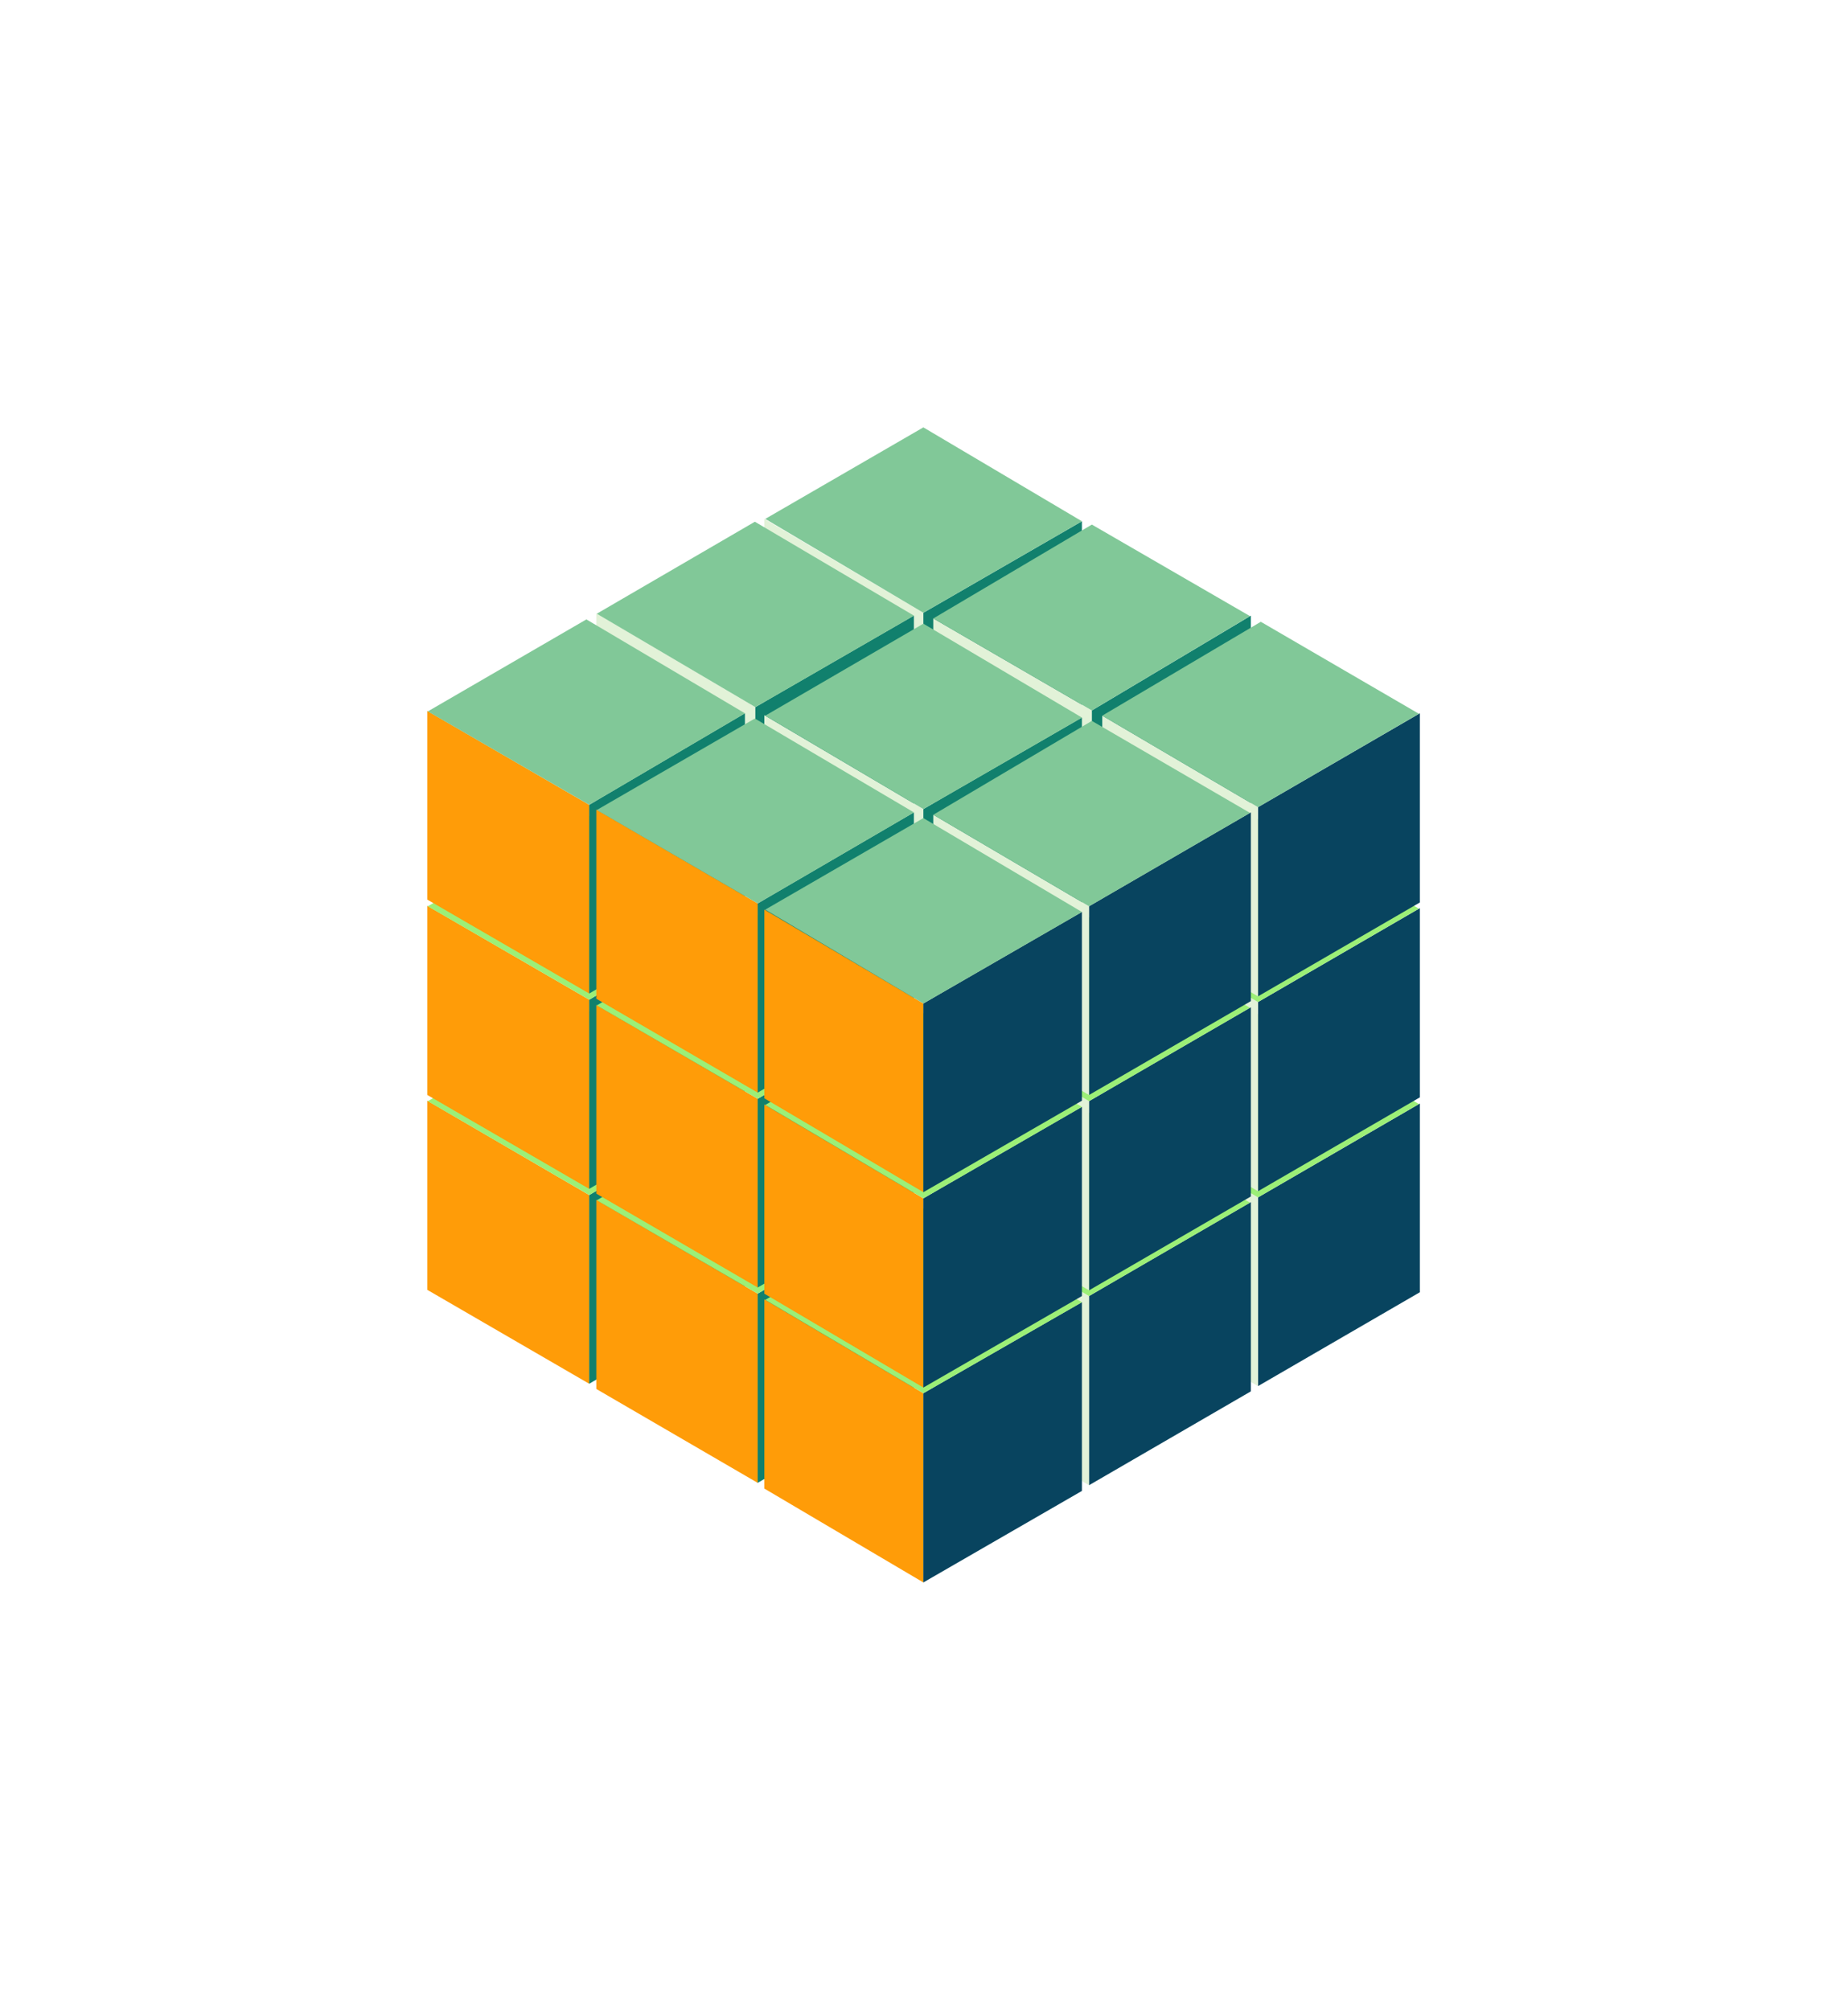 <svg width="320" height="348" viewBox="0 0 320 348" fill="none" xmlns="http://www.w3.org/2000/svg">
<g filter="url(#filter0_d_112_7852)">
<path d="M159.889 134.778L132.352 118.522L132.352 85.846L159.889 102.102L159.889 134.778Z" fill="#E2F2D8"/>
<path d="M159.889 134.778L187.344 119.015L187.344 86.256L159.889 102.102L159.889 134.778Z" fill="#11806D"/>
<path d="M132.516 85.846L159.889 70L187.344 86.256L159.889 102.102L132.516 85.846Z" fill="#81C898"/>
<path d="M189.065 151.691L216.601 135.353L216.601 102.594L189.065 119.015L189.065 151.691Z" fill="#11806D"/>
<path d="M189.065 151.691L161.61 135.764L161.61 103.087L189.065 119.015L189.065 151.691Z" fill="#E2F2D8"/>
<path d="M216.438 102.677L189.065 86.831L161.61 103.087L189.065 119.015L216.438 102.677Z" fill="#81C898"/>
<path d="M130.795 151.199L103.258 134.86L103.258 102.184L130.795 118.44L130.795 151.199Z" fill="#E2F2D8"/>
<path d="M130.795 151.199L158.25 135.353L158.25 102.594L130.795 118.44L130.795 151.199Z" fill="#11806D"/>
<path d="M103.34 102.266L130.713 86.338L158.25 102.594L130.795 118.44L103.34 102.266Z" fill="#81C898"/>
<path d="M159.889 168.851L132.352 152.594L132.352 119.836L159.889 136.092L159.889 168.851Z" fill="#E2F2D8"/>
<path d="M159.889 168.851L187.344 153.005L187.344 120.246L159.889 136.092L159.889 168.851Z" fill="#11806D"/>
<path d="M132.516 119.918L159.889 103.99L187.344 120.246L159.889 136.092L132.516 119.918Z" fill="#81C898"/>
<path d="M217.831 236.01L245.859 219.754L245.859 187.077L217.831 203.333L217.831 236.01Z" fill="#08445F"/>
<path d="M217.831 236.01L190.868 220.246L190.868 187.488L217.831 203.333L217.831 236.01Z" fill="#E2F2D8"/>
<path d="M245.695 187.159L218.322 171.232L190.868 187.488L217.831 203.333L245.695 187.159Z" fill="#9CEF77"/>
<path d="M188.573 253.169L216.601 236.913L216.601 204.154L188.573 220.411L188.573 253.169Z" fill="#08445F"/>
<path d="M188.573 253.169L161.61 237.323L161.61 204.647L188.573 220.411L188.573 253.169Z" fill="#E2F2D8"/>
<path d="M216.438 204.236L189.065 188.391L161.61 204.647L188.573 220.411L216.438 204.236Z" fill="#9CEF77"/>
<path d="M102.029 235.599L74 219.343L74 186.585L102.029 202.923L102.029 235.599Z" fill="#FF9C08"/>
<path d="M102.029 235.599L128.992 219.754L128.992 187.077L102.029 202.923L102.029 235.599Z" fill="#11806D"/>
<path d="M74.082 186.667L101.537 170.821L128.992 187.077L102.029 202.923L74.082 186.667Z" fill="#9CEF77"/>
<path d="M131.204 252.759L103.258 236.502L103.258 203.744L131.204 220L131.204 252.759Z" fill="#FF9C08"/>
<path d="M131.204 252.759L158.25 236.913L158.25 204.154L131.204 220L131.204 252.759Z" fill="#11806D"/>
<path d="M103.34 203.826L130.713 187.898L158.25 204.154L131.204 220L103.34 203.826Z" fill="#9CEF77"/>
<path d="M159.889 270L132.352 253.744L132.352 220.985L159.889 237.241L159.889 270Z" fill="#FF9C08"/>
<path d="M159.889 270L187.344 254.154L187.344 221.478L159.889 237.241L159.889 270Z" fill="#08445F"/>
<path d="M132.516 221.067L159.889 205.222L187.344 221.478L159.889 237.241L132.516 221.067Z" fill="#9CEF77"/>
<path d="M217.831 202.266L245.859 186.01L245.859 153.251L217.831 169.507L217.831 202.266Z" fill="#08445F"/>
<path d="M217.831 202.266L190.868 186.42L190.868 153.744L217.831 169.507L217.831 202.266Z" fill="#E2F2D8"/>
<path d="M245.695 153.333L218.322 137.488L190.868 153.744L217.831 169.507L245.695 153.333Z" fill="#9CEF77"/>
<path d="M188.573 219.425L216.601 203.169L216.601 170.411L188.573 186.667L188.573 219.425Z" fill="#08445F"/>
<path d="M188.573 219.425L161.61 203.58L161.61 170.821L188.573 186.667L188.573 219.425Z" fill="#E2F2D8"/>
<path d="M216.438 170.493L189.065 154.565L161.61 170.821L188.573 186.667L216.438 170.493Z" fill="#9CEF77"/>
<path d="M102.029 201.855L74 185.599L74 152.841L102.029 169.097L102.029 201.855Z" fill="#FF9C08"/>
<path d="M102.029 201.855L128.992 186.01L128.992 153.251L102.029 169.097L102.029 201.855Z" fill="#11806D"/>
<path d="M74.082 152.923L101.537 136.995L128.992 153.251L102.029 169.097L74.082 152.923Z" fill="#9CEF77"/>
<path d="M131.204 218.933L103.258 202.677L103.258 170L131.204 186.256L131.204 218.933Z" fill="#FF9C08"/>
<path d="M131.204 218.933L158.25 203.169L158.25 170.411L131.204 186.256L131.204 218.933Z" fill="#11806D"/>
<path d="M103.34 170.082L130.713 154.154L158.25 170.411L131.204 186.256L103.34 170.082Z" fill="#9CEF77"/>
<path d="M159.889 236.256L132.352 220L132.352 187.241L159.889 203.498L159.889 236.256Z" fill="#FF9C08"/>
<path d="M159.889 236.256L187.344 220.411L187.344 187.652L159.889 203.498L159.889 236.256Z" fill="#08445F"/>
<path d="M132.516 187.324L159.889 171.396L187.344 187.652L159.889 203.498L132.516 187.324Z" fill="#9CEF77"/>
<path d="M217.831 168.522L245.859 152.266L245.859 119.507L217.831 135.764L217.831 168.522Z" fill="#08445F"/>
<path d="M217.831 168.522L190.868 152.676L190.868 119.918L217.831 135.764L217.831 168.522Z" fill="#E2F2D8"/>
<path d="M245.695 119.59L218.322 103.662L190.868 119.918L217.831 135.764L245.695 119.59Z" fill="#81C898"/>
<path d="M188.573 185.599L216.601 169.343L216.601 136.667L188.573 152.923L188.573 185.599Z" fill="#08445F"/>
<path d="M188.573 185.599L161.61 169.836L161.61 137.077L188.573 152.923L188.573 185.599Z" fill="#E2F2D8"/>
<path d="M216.438 136.749L189.065 120.821L161.61 137.077L188.573 152.923L216.438 136.749Z" fill="#81C898"/>
<path d="M102.029 168.03L74 151.773L74 119.097L102.029 135.353L102.029 168.03Z" fill="#FF9C08"/>
<path d="M102.029 168.03L128.992 152.266L128.992 119.507L102.029 135.353L102.029 168.03Z" fill="#11806D"/>
<path d="M74.082 119.179L101.537 103.251L128.992 119.507L102.029 135.353L74.082 119.179Z" fill="#81C898"/>
<path d="M131.204 185.189L103.258 168.933L103.258 136.174L131.204 152.43L131.204 185.189Z" fill="#FF9C08"/>
<path d="M131.204 185.189L158.25 169.343L158.25 136.667L131.204 152.43L131.204 185.189Z" fill="#11806D"/>
<path d="M103.34 136.256L130.713 120.411L158.25 136.667L131.204 152.43L103.34 136.256Z" fill="#81C898"/>
<path d="M159.889 202.43L132.352 186.174L132.352 153.498L159.889 169.754L159.889 202.43Z" fill="#FF9C08"/>
<path d="M159.889 202.43L187.344 186.585L187.344 153.908L159.889 169.754L159.889 202.43Z" fill="#08445F"/>
<path d="M132.516 153.498L159.889 137.652L187.344 153.908L159.889 169.754L132.516 153.498Z" fill="#81C898"/>
</g>
<defs>
<filter id="filter0_d_112_7852" x="0" y="1.52588e-05" width="319.859" height="348" filterUnits="userSpaceOnUse" color-interpolation-filters="sRGB">
<feFlood flood-opacity="0" result="BackgroundImageFix"/>
<feColorMatrix in="SourceAlpha" type="matrix" values="0 0 0 0 0 0 0 0 0 0 0 0 0 0 0 0 0 0 127 0" result="hardAlpha"/>
<feOffset dy="4"/>
<feGaussianBlur stdDeviation="37"/>
<feComposite in2="hardAlpha" operator="out"/>
<feColorMatrix type="matrix" values="0 0 0 0 0.341 0 0 0 0 0.984 0 0 0 0 0.946 0 0 0 0.2 0"/>
<feBlend mode="normal" in2="BackgroundImageFix" result="effect1_dropShadow_112_7852"/>
<feBlend mode="normal" in="SourceGraphic" in2="effect1_dropShadow_112_7852" result="shape"/>
</filter>
</defs>
</svg>
